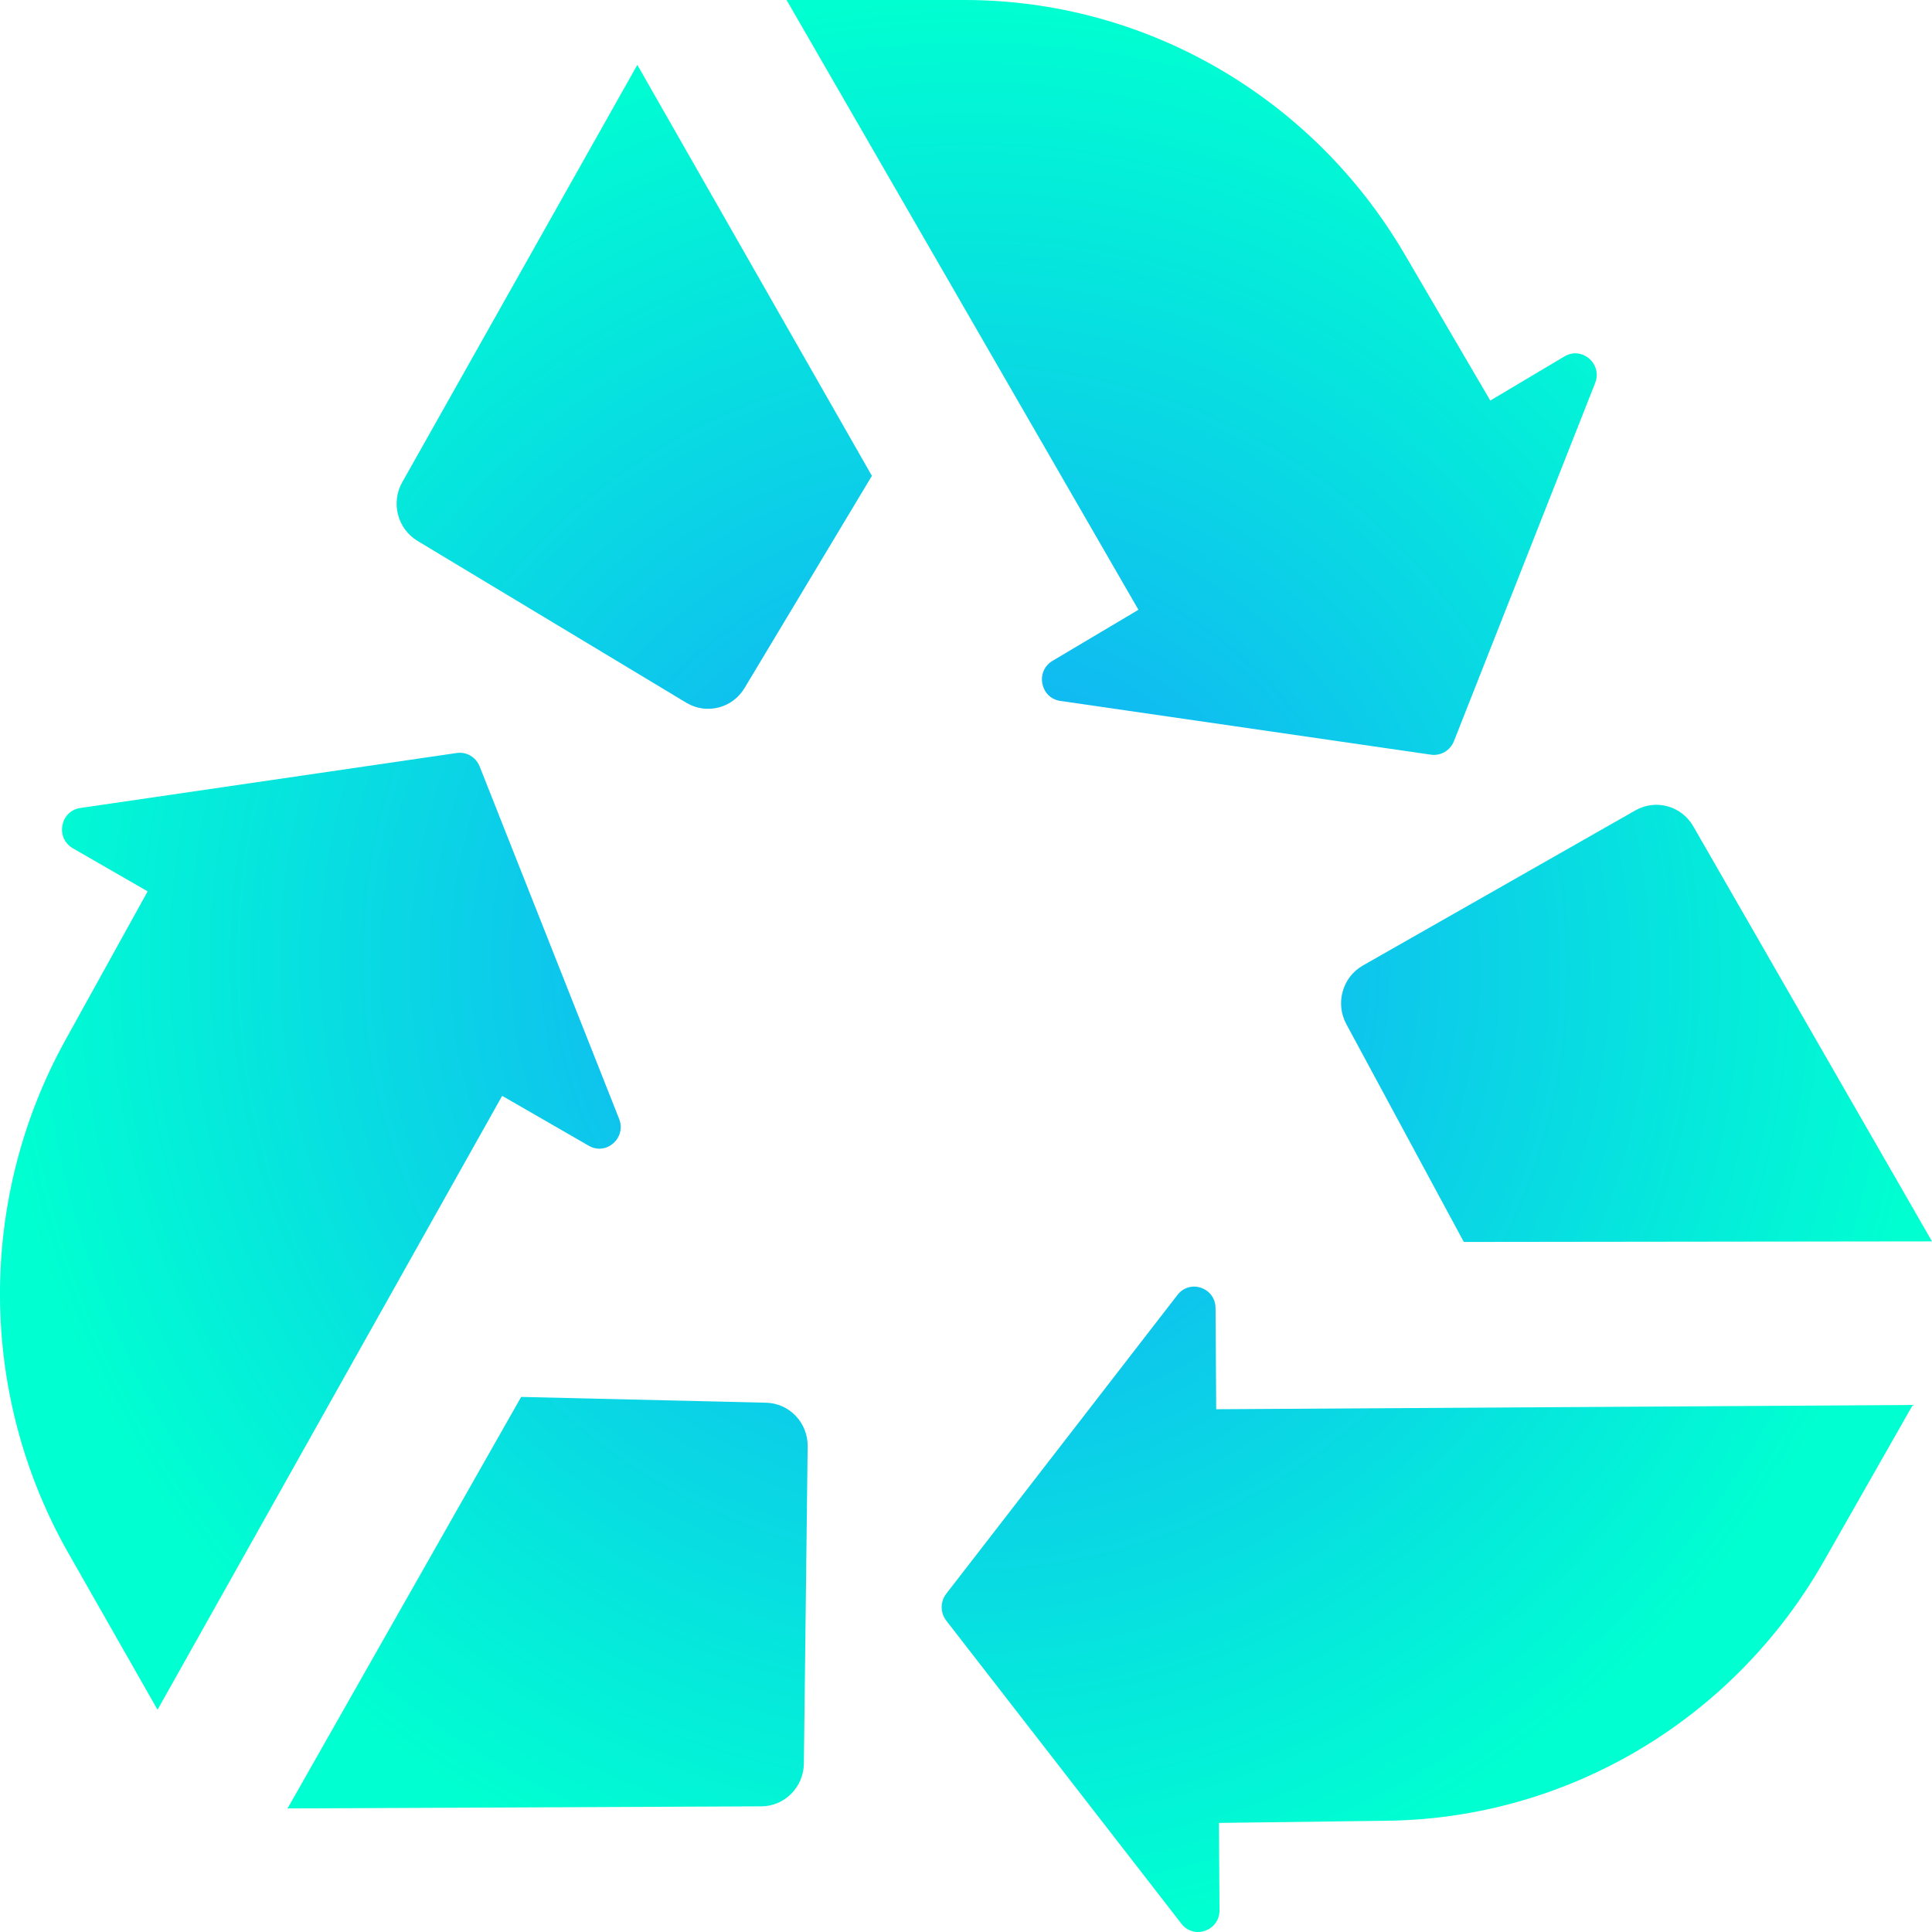 <svg width="24" height="24" viewBox="0 0 24 24" fill="none" xmlns="http://www.w3.org/2000/svg">
<path d="M19.815 4.759L18.061 9.208C18.015 9.323 17.898 9.392 17.777 9.375L13.171 8.707C12.923 8.671 12.858 8.338 13.075 8.209L14.142 7.575L9.771 0H11.981C14.224 0 16.301 1.199 17.447 3.155L18.513 4.976L19.435 4.427C19.653 4.298 19.909 4.521 19.815 4.759Z" fill="url(#paint0_angular)"/>
<path d="M10.831 5.911L7.917 0.806L4.997 5.99C4.853 6.245 4.938 6.569 5.186 6.719L8.526 8.73C8.776 8.88 9.098 8.799 9.249 8.547L10.831 5.911Z" fill="url(#paint1_angular)"/>
<path d="M18.184 15.428L24 15.421L21.034 10.264C20.889 10.011 20.57 9.923 20.317 10.066L16.93 11.994C16.677 12.138 16.585 12.462 16.724 12.721L18.184 15.428Z" fill="url(#paint2_angular)"/>
<path d="M14.676 23.897L11.754 20.131C11.679 20.033 11.679 19.896 11.754 19.799L14.627 16.086C14.782 15.886 15.099 15.996 15.1 16.25L15.108 17.506L23.761 17.453L22.656 19.394C21.535 21.365 19.472 22.59 17.229 22.618L15.142 22.645L15.149 23.729C15.151 23.985 14.832 24.098 14.676 23.897Z" fill="url(#paint3_angular)"/>
<path d="M5.674 9.354L0.998 10.037C0.748 10.074 0.685 10.41 0.904 10.537L1.834 11.073L0.813 12.919C-0.285 14.904 -0.27 17.328 0.852 19.298L1.957 21.239L6.238 13.613L7.314 14.233C7.532 14.359 7.784 14.136 7.691 13.899L5.958 9.52C5.912 9.405 5.795 9.336 5.674 9.354Z" fill="url(#paint4_angular)"/>
<path d="M3.572 22.465L6.474 17.353L9.515 17.425C9.806 17.431 10.037 17.674 10.033 17.968L9.986 21.908C9.982 22.201 9.747 22.438 9.458 22.439L3.572 22.465Z" fill="url(#paint5_angular)"/>
<defs>
<radialGradient id="paint0_angular" cx="0" cy="0" r="1" gradientUnits="userSpaceOnUse" gradientTransform="translate(12 12) rotate(94.764) scale(12.042)">
<stop stop-color="#179EFF"/>
<stop offset="1" stop-color="#00FFD1"/>
</radialGradient>
<radialGradient id="paint1_angular" cx="0" cy="0" r="1" gradientUnits="userSpaceOnUse" gradientTransform="translate(12 12) rotate(94.764) scale(12.042)">
<stop stop-color="#179EFF"/>
<stop offset="1" stop-color="#00FFD1"/>
</radialGradient>
<radialGradient id="paint2_angular" cx="0" cy="0" r="1" gradientUnits="userSpaceOnUse" gradientTransform="translate(12 12) rotate(94.764) scale(12.042)">
<stop stop-color="#179EFF"/>
<stop offset="1" stop-color="#00FFD1"/>
</radialGradient>
<radialGradient id="paint3_angular" cx="0" cy="0" r="1" gradientUnits="userSpaceOnUse" gradientTransform="translate(12 12) rotate(94.764) scale(12.042)">
<stop stop-color="#179EFF"/>
<stop offset="1" stop-color="#00FFD1"/>
</radialGradient>
<radialGradient id="paint4_angular" cx="0" cy="0" r="1" gradientUnits="userSpaceOnUse" gradientTransform="translate(12 12) rotate(94.764) scale(12.042)">
<stop stop-color="#179EFF"/>
<stop offset="1" stop-color="#00FFD1"/>
</radialGradient>
<radialGradient id="paint5_angular" cx="0" cy="0" r="1" gradientUnits="userSpaceOnUse" gradientTransform="translate(12 12) rotate(94.764) scale(12.042)">
<stop stop-color="#179EFF"/>
<stop offset="1" stop-color="#00FFD1"/>
</radialGradient>
</defs>
</svg>
